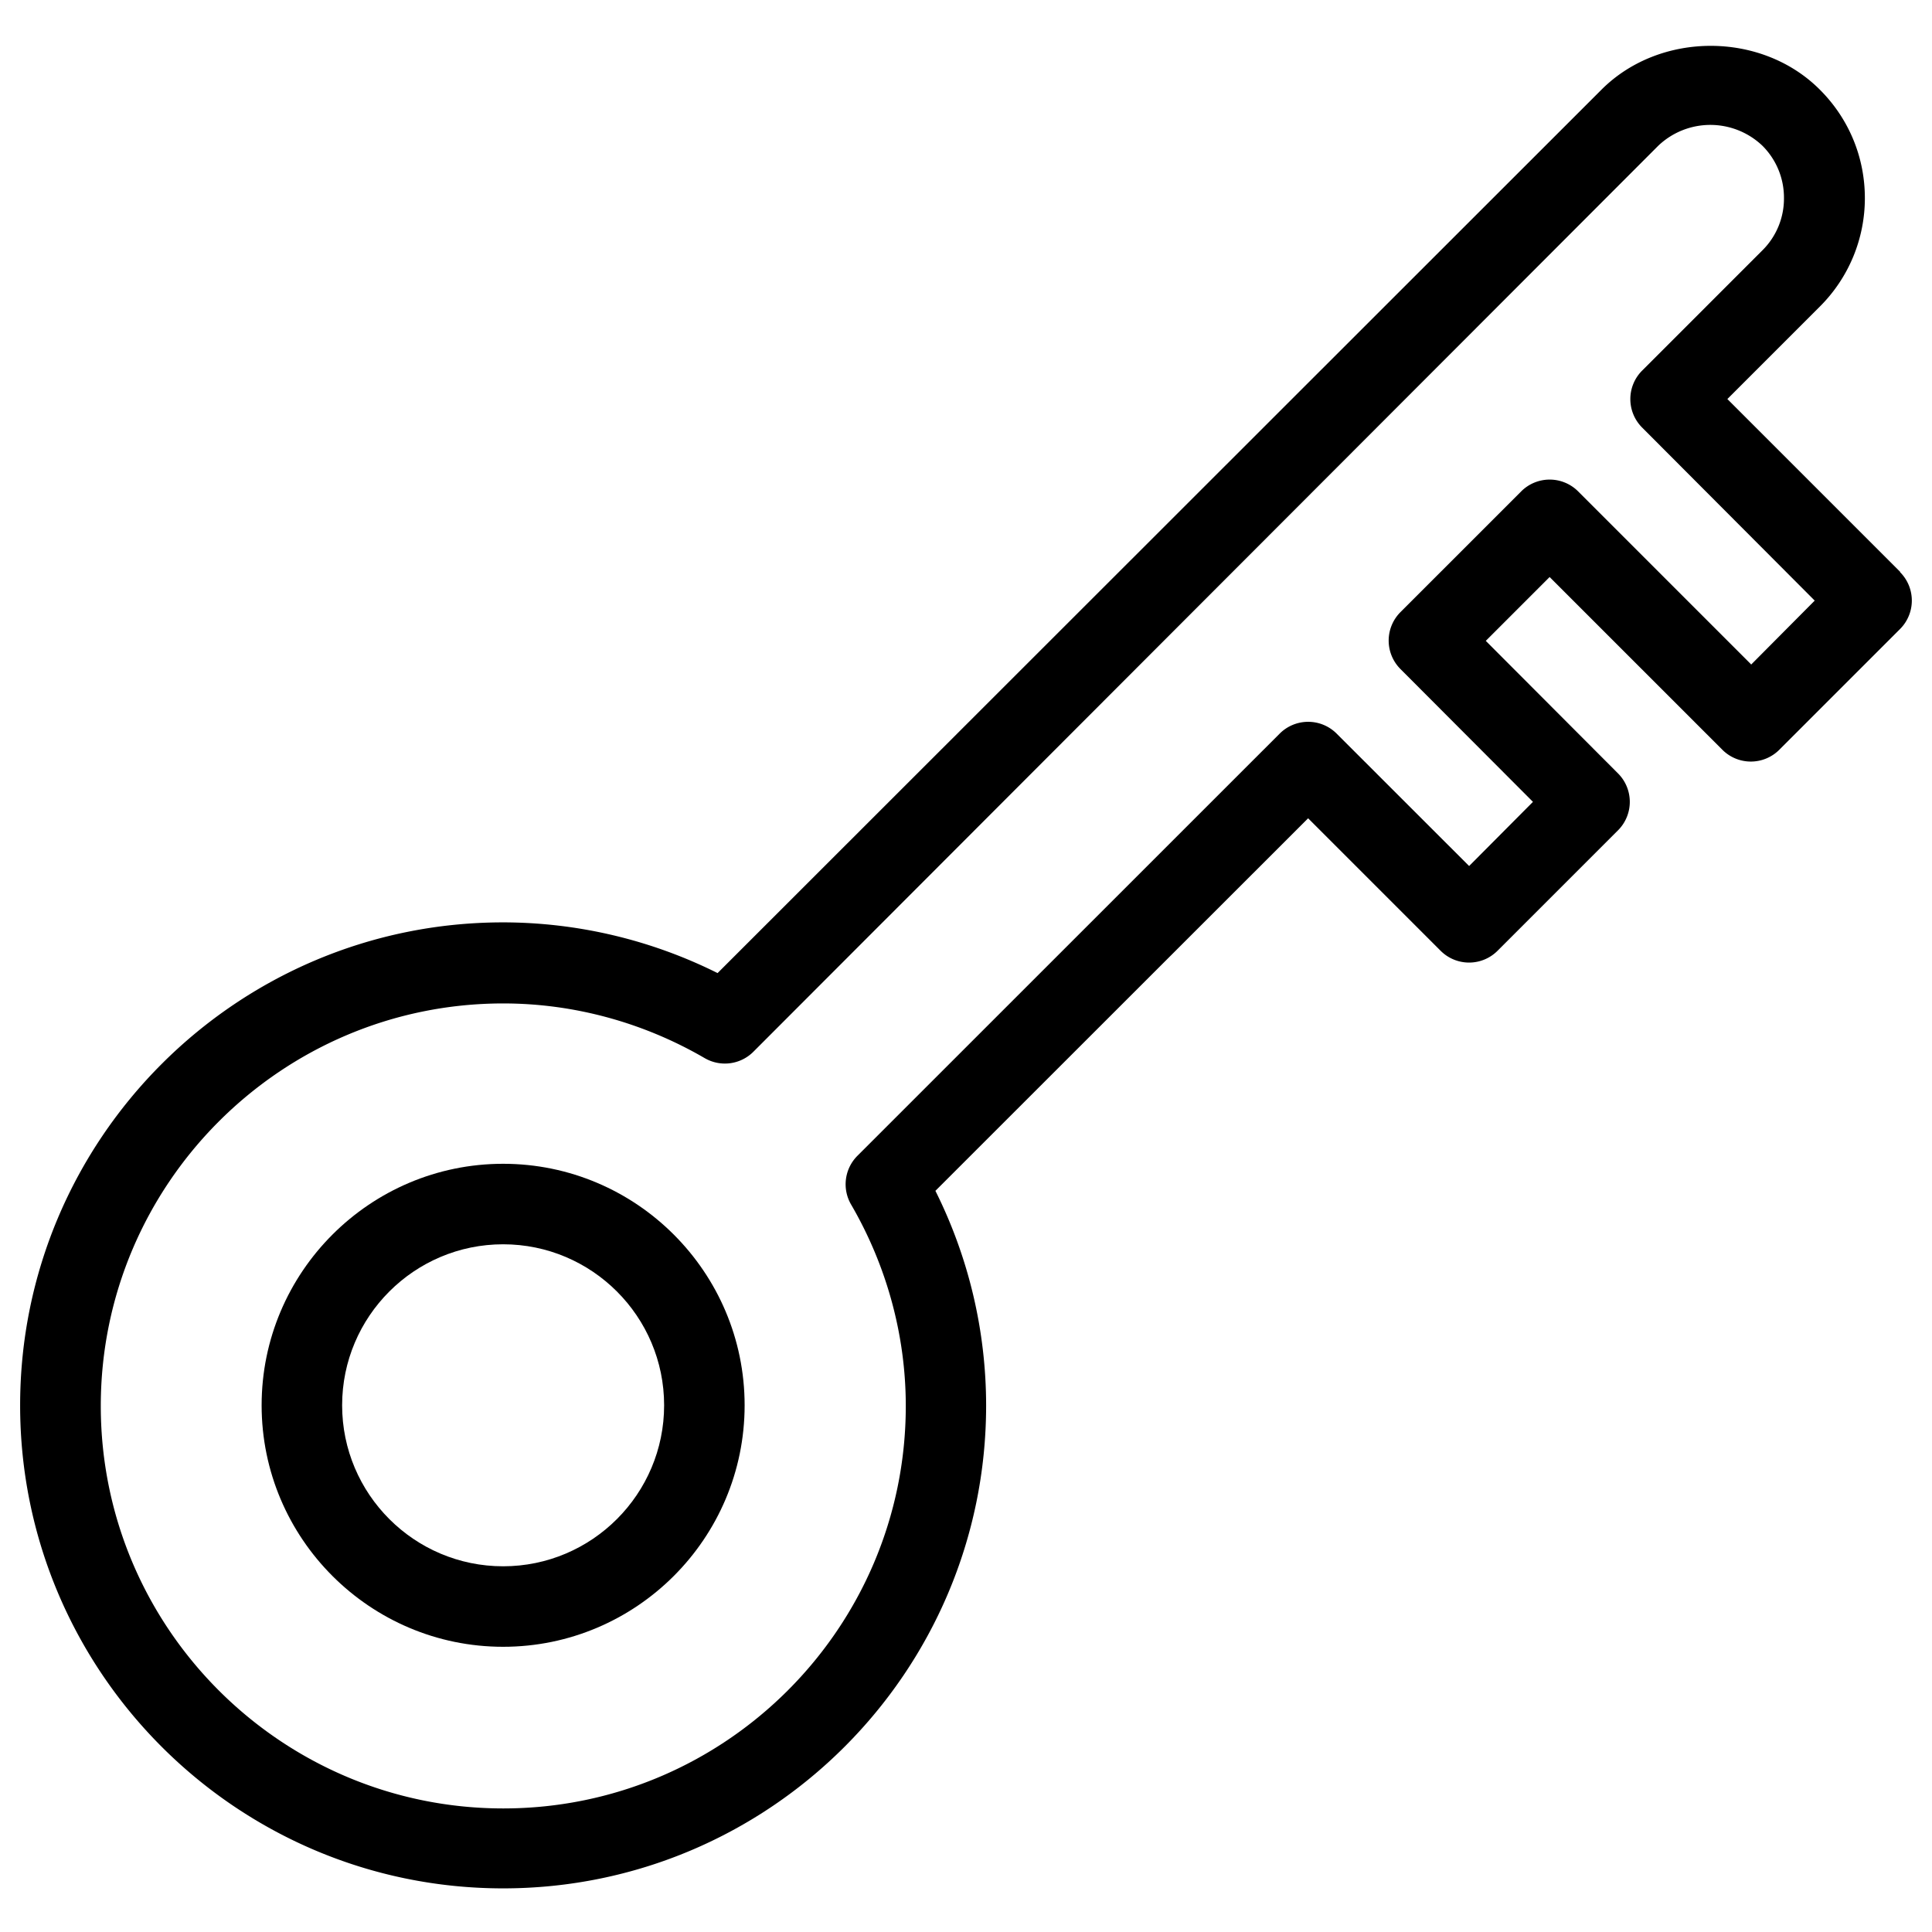 <svg xmlns="http://www.w3.org/2000/svg" width="24" height="24" viewBox="0 0 24 24"><path d="M6.25 14.457c-1.654 0-3 1.346-3 3s1.346 3 3 3 3-1.346 3-3-1.346-3-3-3zm0 5c-1.103 0-2-.897-2-2s.897-2 2-2 2 .897 2 2-.897 2-2 2z"/><path d="M23.604 7.103l-2.146-2.146 1.146-1.146a1.9 1.9 0 0 0 .562-1.35c0-.51-.2-.99-.562-1.35-.724-.722-1.982-.722-2.707 0L8.914 12.088a5.98 5.98 0 0 0-2.664-.63c-3.31 0-6 2.69-6 6s2.69 6 6 6 6-2.69 6-6a5.97 5.97 0 0 0-.63-2.665l4.63-4.628 1.646 1.646a.5.5 0 0 0 .707 0l1.5-1.5a.5.5 0 0 0 0-.7l-1.646-1.65.793-.793 2.146 2.146a.5.5 0 0 0 .707 0l1.5-1.5a.5.5 0 0 0 0-.707zM21.75 8.25l-2.146-2.146a.5.5 0 0 0-.707 0l-1.5 1.5a.5.5 0 0 0 0 .707l1.646 1.65-.793.797-1.646-1.645a.5.5 0 0 0-.707 0l-5.245 5.244a.5.5 0 0 0-.08.605c.444.763.68 1.628.68 2.503 0 2.76-2.244 5-5 5s-5-2.24-5-5c0-2.755 2.242-5 5-5 .874 0 1.74.236 2.503.68a.5.5 0 0 0 .604-.08L20.6 1.81a.938.938 0 0 1 1.293 0 .91.91 0 0 1 .268.648.905.905 0 0 1-.262.646l-1.5 1.5a.5.5 0 0 0 0 .707l2.144 2.15-.79.795z"/></svg>